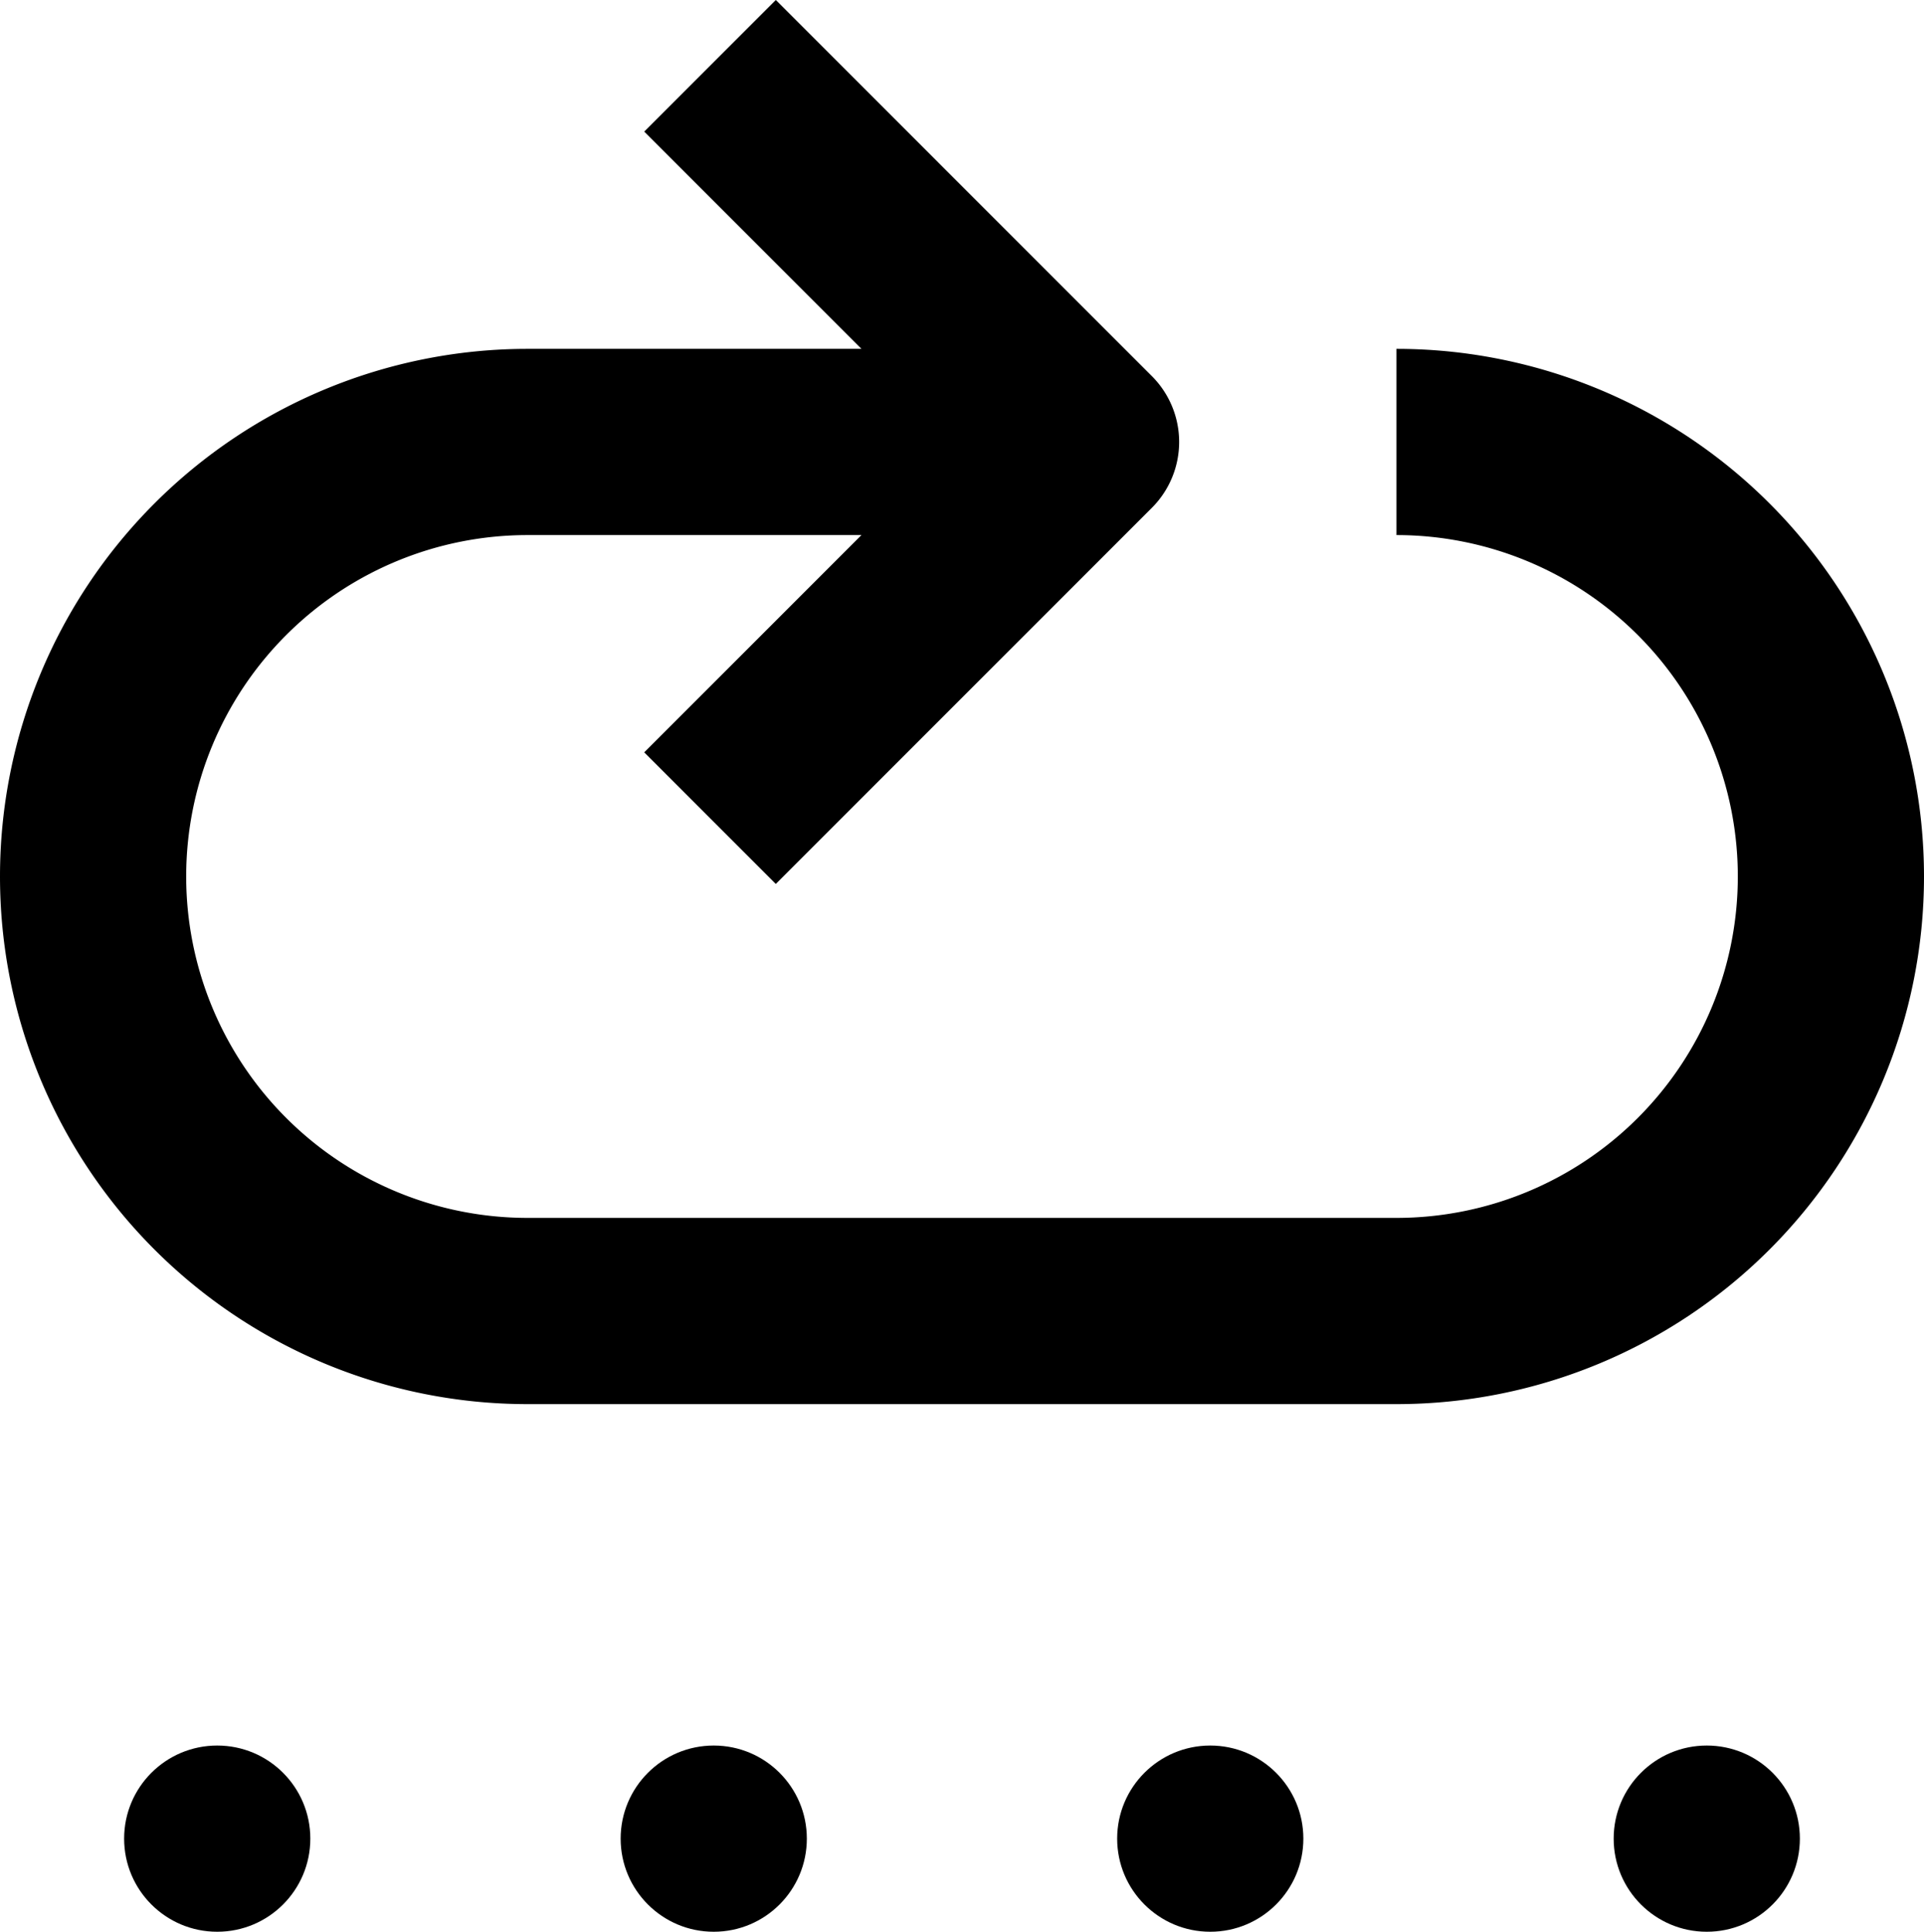 <?xml version="1.0" encoding="utf-8"?>
<svg viewBox="158.378 109.58 62 62.24" xmlns="http://www.w3.org/2000/svg">
    <g transform="matrix(1, 0, 0, 1, 139.378, 90.82)">
        <circle cx="26" cy="78" r="3"/>
        <circle cx="42" cy="78" r="3"/>
        <circle cx="58" cy="78" r="3"/>
        <circle cx="74" cy="78" r="3"/>
        <path d="M64,30v6a11,11,0,0,1,0,22H36a11,11,0,0,1,0-22H46.76l-7,7L44,47.24,56.12,35.12a3,3,0,0,0,0-4.24L44,18.76,39.76,23l7,7H36a17,17,0,0,0,0,34H64a17,17,0,0,0,0-34Z"/>
    </g>
</svg>